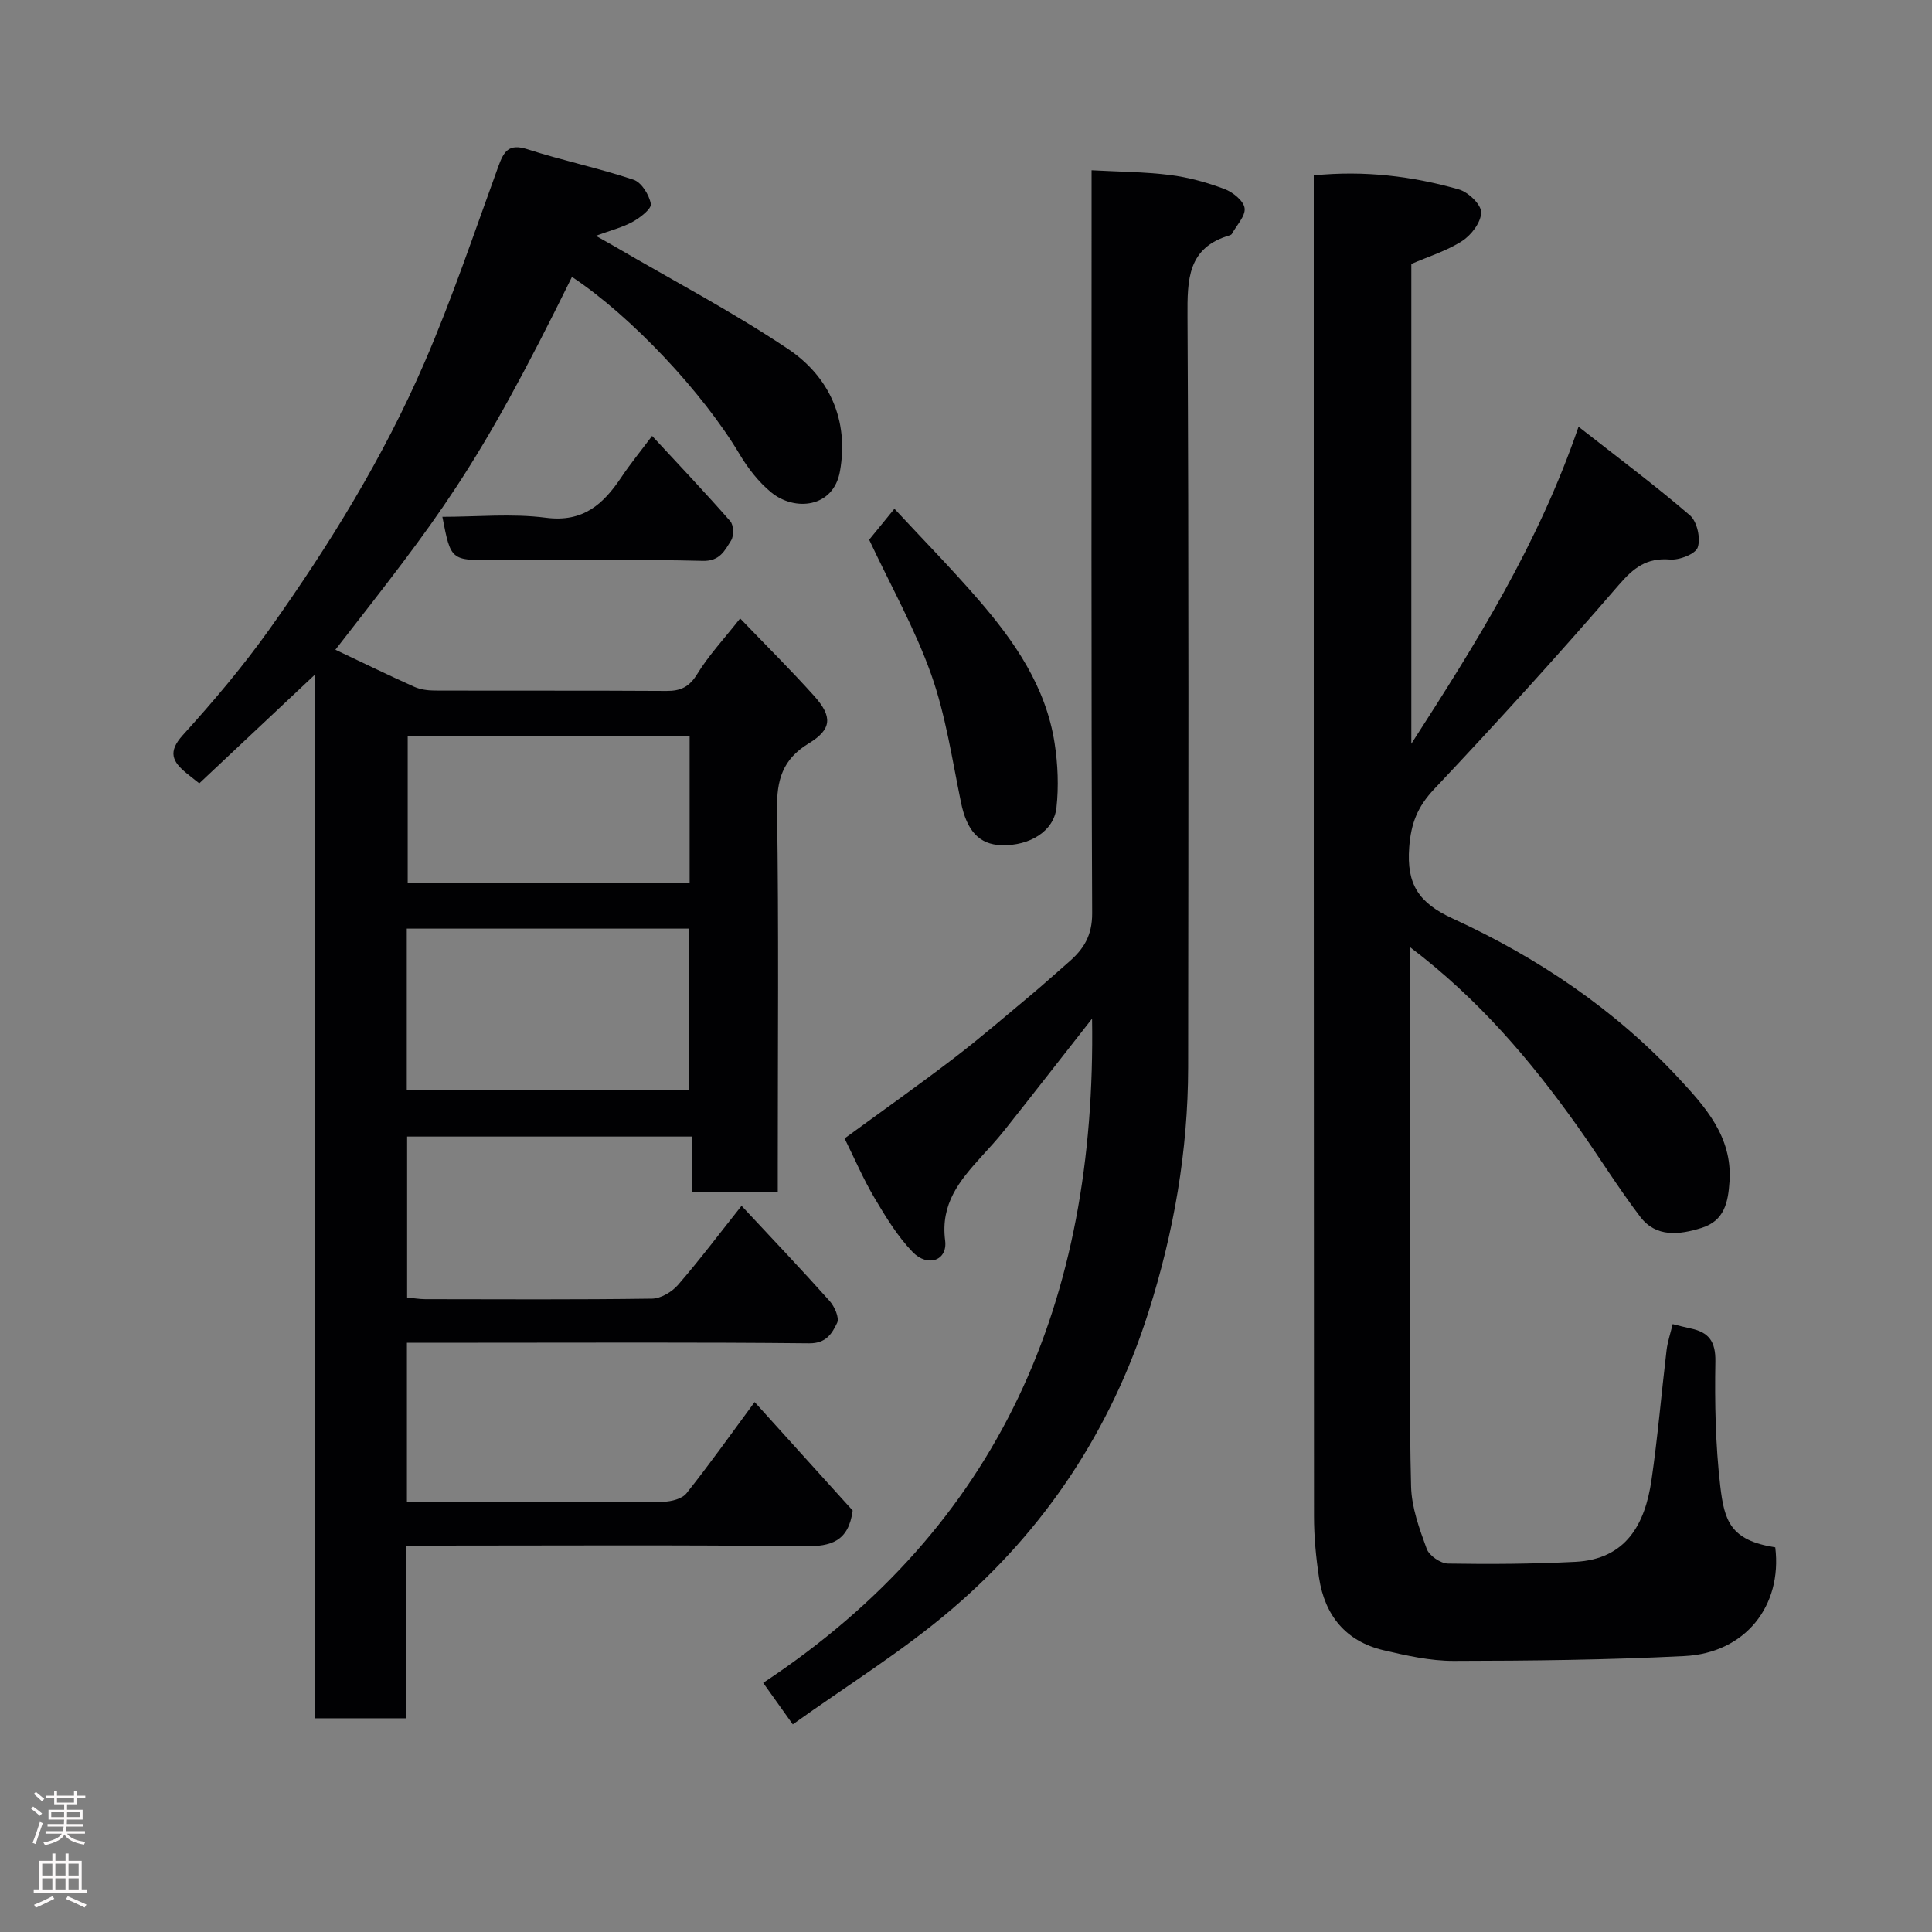 <svg enable-background="new 0 0 400 400" viewBox="0 0 400 400" xmlns="http://www.w3.org/2000/svg"><rect x="0" y="0" width="400" height="400" fill="#808080" stroke="none"/><g fill="#010103"><path d="m84.25 278v33h29.11c8 0 16 .09 24-.08 1.63-.04 3.84-.6 4.76-1.74 4.68-5.87 9.03-12 14.12-18.9 6.94 7.68 13.74 15.21 20.3 22.46-.87 6.4-4.45 7.46-10 7.4-25.49-.31-50.99-.14-76.49-.14-1.8 0-3.61 0-5.96 0v35.75c-6.48 0-12.41 0-18.82 0 0-71.89 0-143.78 0-216.14-8.25 7.76-16.02 15.06-24.01 22.57-.92-.73-1.8-1.4-2.65-2.1-2.88-2.37-3.94-4.37-.76-7.88 6.38-7.03 12.55-14.34 18.05-22.08 12.32-17.33 23.49-35.45 31.95-54.98 5.75-13.27 10.36-27.04 15.31-40.64 1.13-3.12 2.13-4.86 6.04-3.6 7.25 2.34 14.75 3.9 21.97 6.31 1.65.55 3.24 3.13 3.58 5 .18 1-2.18 2.83-3.72 3.69-2.1 1.17-4.52 1.76-7.67 2.92 1.64.93 2.8 1.56 3.94 2.23 11.97 6.99 24.29 13.46 35.8 21.16 8.61 5.76 12.68 14.72 10.81 25.34-1.34 7.62-9.39 8.37-14.24 4.39-2.61-2.14-4.83-5.01-6.57-7.93-7.49-12.6-22.34-28.51-34.68-36.68-19.93 40.49-27.37 49.4-48.98 77.19 5.42 2.57 10.82 5.2 16.3 7.66 1.28.58 2.83.78 4.25.79 16 .05 32-.02 48 .08 2.96.02 4.73-.84 6.37-3.51 2.35-3.84 5.49-7.2 8.88-11.5 5.41 5.64 10.54 10.71 15.34 16.07 3.8 4.24 3.68 6.87-1.12 9.79-5.47 3.32-6.67 7.59-6.58 13.7.37 24.49.15 48.99.15 73.49v5.64c-6.03 0-11.63 0-17.78 0 0-3.65 0-7.38 0-11.42-19.93 0-39.32 0-58.96 0v33.32c1.21.12 2.47.34 3.73.35 15.67.02 31.33.11 46.99-.11 1.83-.03 4.12-1.4 5.38-2.86 4.48-5.17 8.6-10.65 13.14-16.36 6.33 6.79 12.38 13.15 18.23 19.7 1.02 1.14 2.06 3.48 1.56 4.53-1.03 2.15-2.23 4.28-5.79 4.24-22.86-.24-45.69-.12-68.53-.12-4.8 0-9.6 0-14.75 0zm-.03-52.35h58.37c0-11.4 0-22.44 0-33.39-19.65 0-38.9 0-58.37 0zm58.56-73.29c-19.78 0-39.15 0-58.37 0v30.38h58.37c0-10.2 0-20.12 0-30.38z"/><path d="m292 196.15v66.63c0 15-.24 30 .15 44.99.11 4.35 1.72 8.75 3.24 12.91.52 1.41 2.86 3.01 4.4 3.04 8.78.15 17.58.08 26.36-.36 10.52-.53 14.44-7.81 15.77-16.92 1.3-8.91 2.05-17.91 3.12-26.86.21-1.76.8-3.48 1.27-5.44 1.33.33 2.53.66 3.74.91 3.73.78 5.17 2.68 5.1 6.83-.15 8.59.02 17.25 1.01 25.77.85 7.26 2.1 11.26 11.39 12.71 1.48 12.14-6.22 21.88-18.81 22.51-15.91.8-31.85.98-47.78 1-4.84.01-9.76-1.09-14.52-2.21-7.8-1.84-12.15-7.19-13.34-14.97-.64-4.22-1.05-8.52-1.05-12.79-.06-90.81-.05-181.63-.05-272.46 0-1.63 0-3.26 0-5.13 10.48-1.05 20.37.15 30.02 2.9 1.95.55 4.64 3.11 4.64 4.74 0 2.03-2.02 4.7-3.92 5.93-3.2 2.07-7 3.23-10.54 4.77v99.34c13.53-21.01 26.28-41.31 34.62-65.64 8.38 6.57 15.94 12.21 23.07 18.35 1.47 1.27 2.24 4.74 1.61 6.62-.47 1.39-3.81 2.68-5.74 2.52-4.85-.39-7.52 1.69-10.62 5.28-12.4 14.37-25.18 28.44-38.21 42.25-3.44 3.65-4.8 7.08-5.17 12.07-.57 7.65 1.95 11.5 9.04 14.75 17.52 8.05 33.5 18.76 46.71 32.99 5.49 5.91 11.17 12.14 10.57 21.39-.28 4.39-1.07 8.19-5.8 9.66-4.59 1.43-9.4 2.01-12.68-2.3-4.64-6.09-8.66-12.65-13.11-18.9-9.68-13.6-20.43-26.22-34.49-36.88z"/><path d="m164.14 357.01c-2.52-3.54-4.29-6.01-6.13-8.59 49.11-32.5 69.01-79.18 68.09-137.52-6.52 8.31-12.29 15.73-18.13 23.09-1.54 1.94-3.23 3.76-4.89 5.59-4.42 4.9-8.38 9.63-7.4 17.26.54 4.16-3.62 5.6-6.74 2.36-3.13-3.25-5.56-7.25-7.88-11.17s-4.12-8.14-6.2-12.33c7.63-5.58 15.22-10.95 22.6-16.59 5.47-4.18 10.68-8.69 15.97-13.1 2.65-2.21 5.2-4.55 7.82-6.81 3.1-2.67 4.89-5.49 4.87-10.12-.21-49.12-.12-98.27-.12-147.41 0-1.98 0-3.97 0-6.42 5.59.31 10.95.32 16.23.98 3.83.48 7.66 1.54 11.28 2.9 1.73.64 3.95 2.43 4.17 3.95.23 1.62-1.65 3.54-2.62 5.32-.07.13-.24.25-.39.3-8.84 2.55-8.85 9.17-8.81 16.84.28 51.81.18 103.62.13 155.43-.02 17.31-2.96 34.16-8.21 50.68-7.76 24.42-21.41 45.02-40.74 61.53-10.21 8.73-21.78 15.86-32.9 23.83z"/><path d="m179.95 111.74c1.24-1.52 2.89-3.54 5.23-6.41 5.85 6.3 11.8 12.37 17.35 18.78 7.53 8.69 14.02 18.08 15.82 29.78.67 4.36.86 8.93.38 13.31-.53 4.89-5.51 7.93-11.31 7.79-4.74-.11-7.26-3.02-8.46-8.87-1.83-8.89-3.16-18-6.17-26.5-3.35-9.44-8.35-18.3-12.84-27.88z"/><path d="m91.59 107c7.18 0 14.41-.72 21.43.19 7.76 1.01 11.92-2.84 15.67-8.45 1.8-2.69 3.86-5.21 6.32-8.49 5.61 6.06 11.02 11.76 16.19 17.66.71.82.77 3.05.16 4-1.3 2.04-2.3 4.31-5.86 4.21-12.95-.33-25.92-.13-38.88-.13-1.5 0-2.99 0-4.49 0-8.8.01-8.8.01-10.54-8.99z"/></g><path d="m6.44 374.46.42-.45c.65.47 1.27.95 1.85 1.44l-.45.49c-.65-.56-1.25-1.06-1.82-1.48m.93 7.33-.63-.26c.55-1.36 1.05-2.8 1.52-4.33.19.1.38.19.59.27-.46 1.29-.95 2.73-1.48 4.32m-.38-10.38.44-.42c.43.34 1.01.82 1.74 1.44l-.49.49c-.53-.51-1.09-1.01-1.69-1.51m2.5.35h1.72v-1.04h.59v1.04h3.52v-1.04h.59v1.04h1.75v.53h-1.75v1.42h-2.03v.97h3.22v2.03h-3.24c0 .35-.01.66-.03.93h3.32v.53h-3.37c-.03.27-.08.58-.15.94h3.96v.53h-3.71c.67.92 1.93 1.48 3.79 1.68-.13.24-.23.44-.29.59-2.13-.38-3.48-1.08-4.04-2.12-.43.97-1.77 1.72-4.03 2.23-.09-.19-.2-.37-.33-.55 2.1-.42 3.37-1.03 3.81-1.83h-3.36v-.53h3.58c.08-.29.13-.61.16-.94h-3.33v-.53h3.39c.02-.27.04-.58.04-.93h-3.23v-2.03h3.25v-.97h-2.07v-1.42h-1.73zm1.12 3.44v1h2.65c.01-.3.02-.44.01-.4v-.25-.35zm1.19-2h3.52v-.91h-3.52zm4.71 2h-2.63v.59c0 .16-.01.28-.01.4h2.64z" fill="#fcfafa"/><path d="m13.56 383.74h.63v1.52h2.72v6.07h1.13v.6h-11.06v-.6h1.13v-6.07h2.73v-1.52h.63v1.52h2.1v-1.52zm-2.69 8.83.38.56c-1.24.63-2.53 1.25-3.85 1.85-.1-.21-.21-.42-.34-.63 1.36-.55 2.63-1.15 3.81-1.78m-2.13-4.27h2.1v-2.45h-2.1zm0 3.04h2.1v-2.46h-2.1zm2.72-3.04h2.1v-2.45h-2.1zm0 3.04h2.1v-2.46h-2.1zm6.07 3.6c-1.41-.71-2.7-1.3-3.86-1.78l.35-.56c1.45.62 2.75 1.19 3.88 1.72zm-1.25-9.09h-2.1v2.45h2.1zm-2.09 5.49h2.1v-2.46h-2.1z" fill="#fcfafa"/></svg>